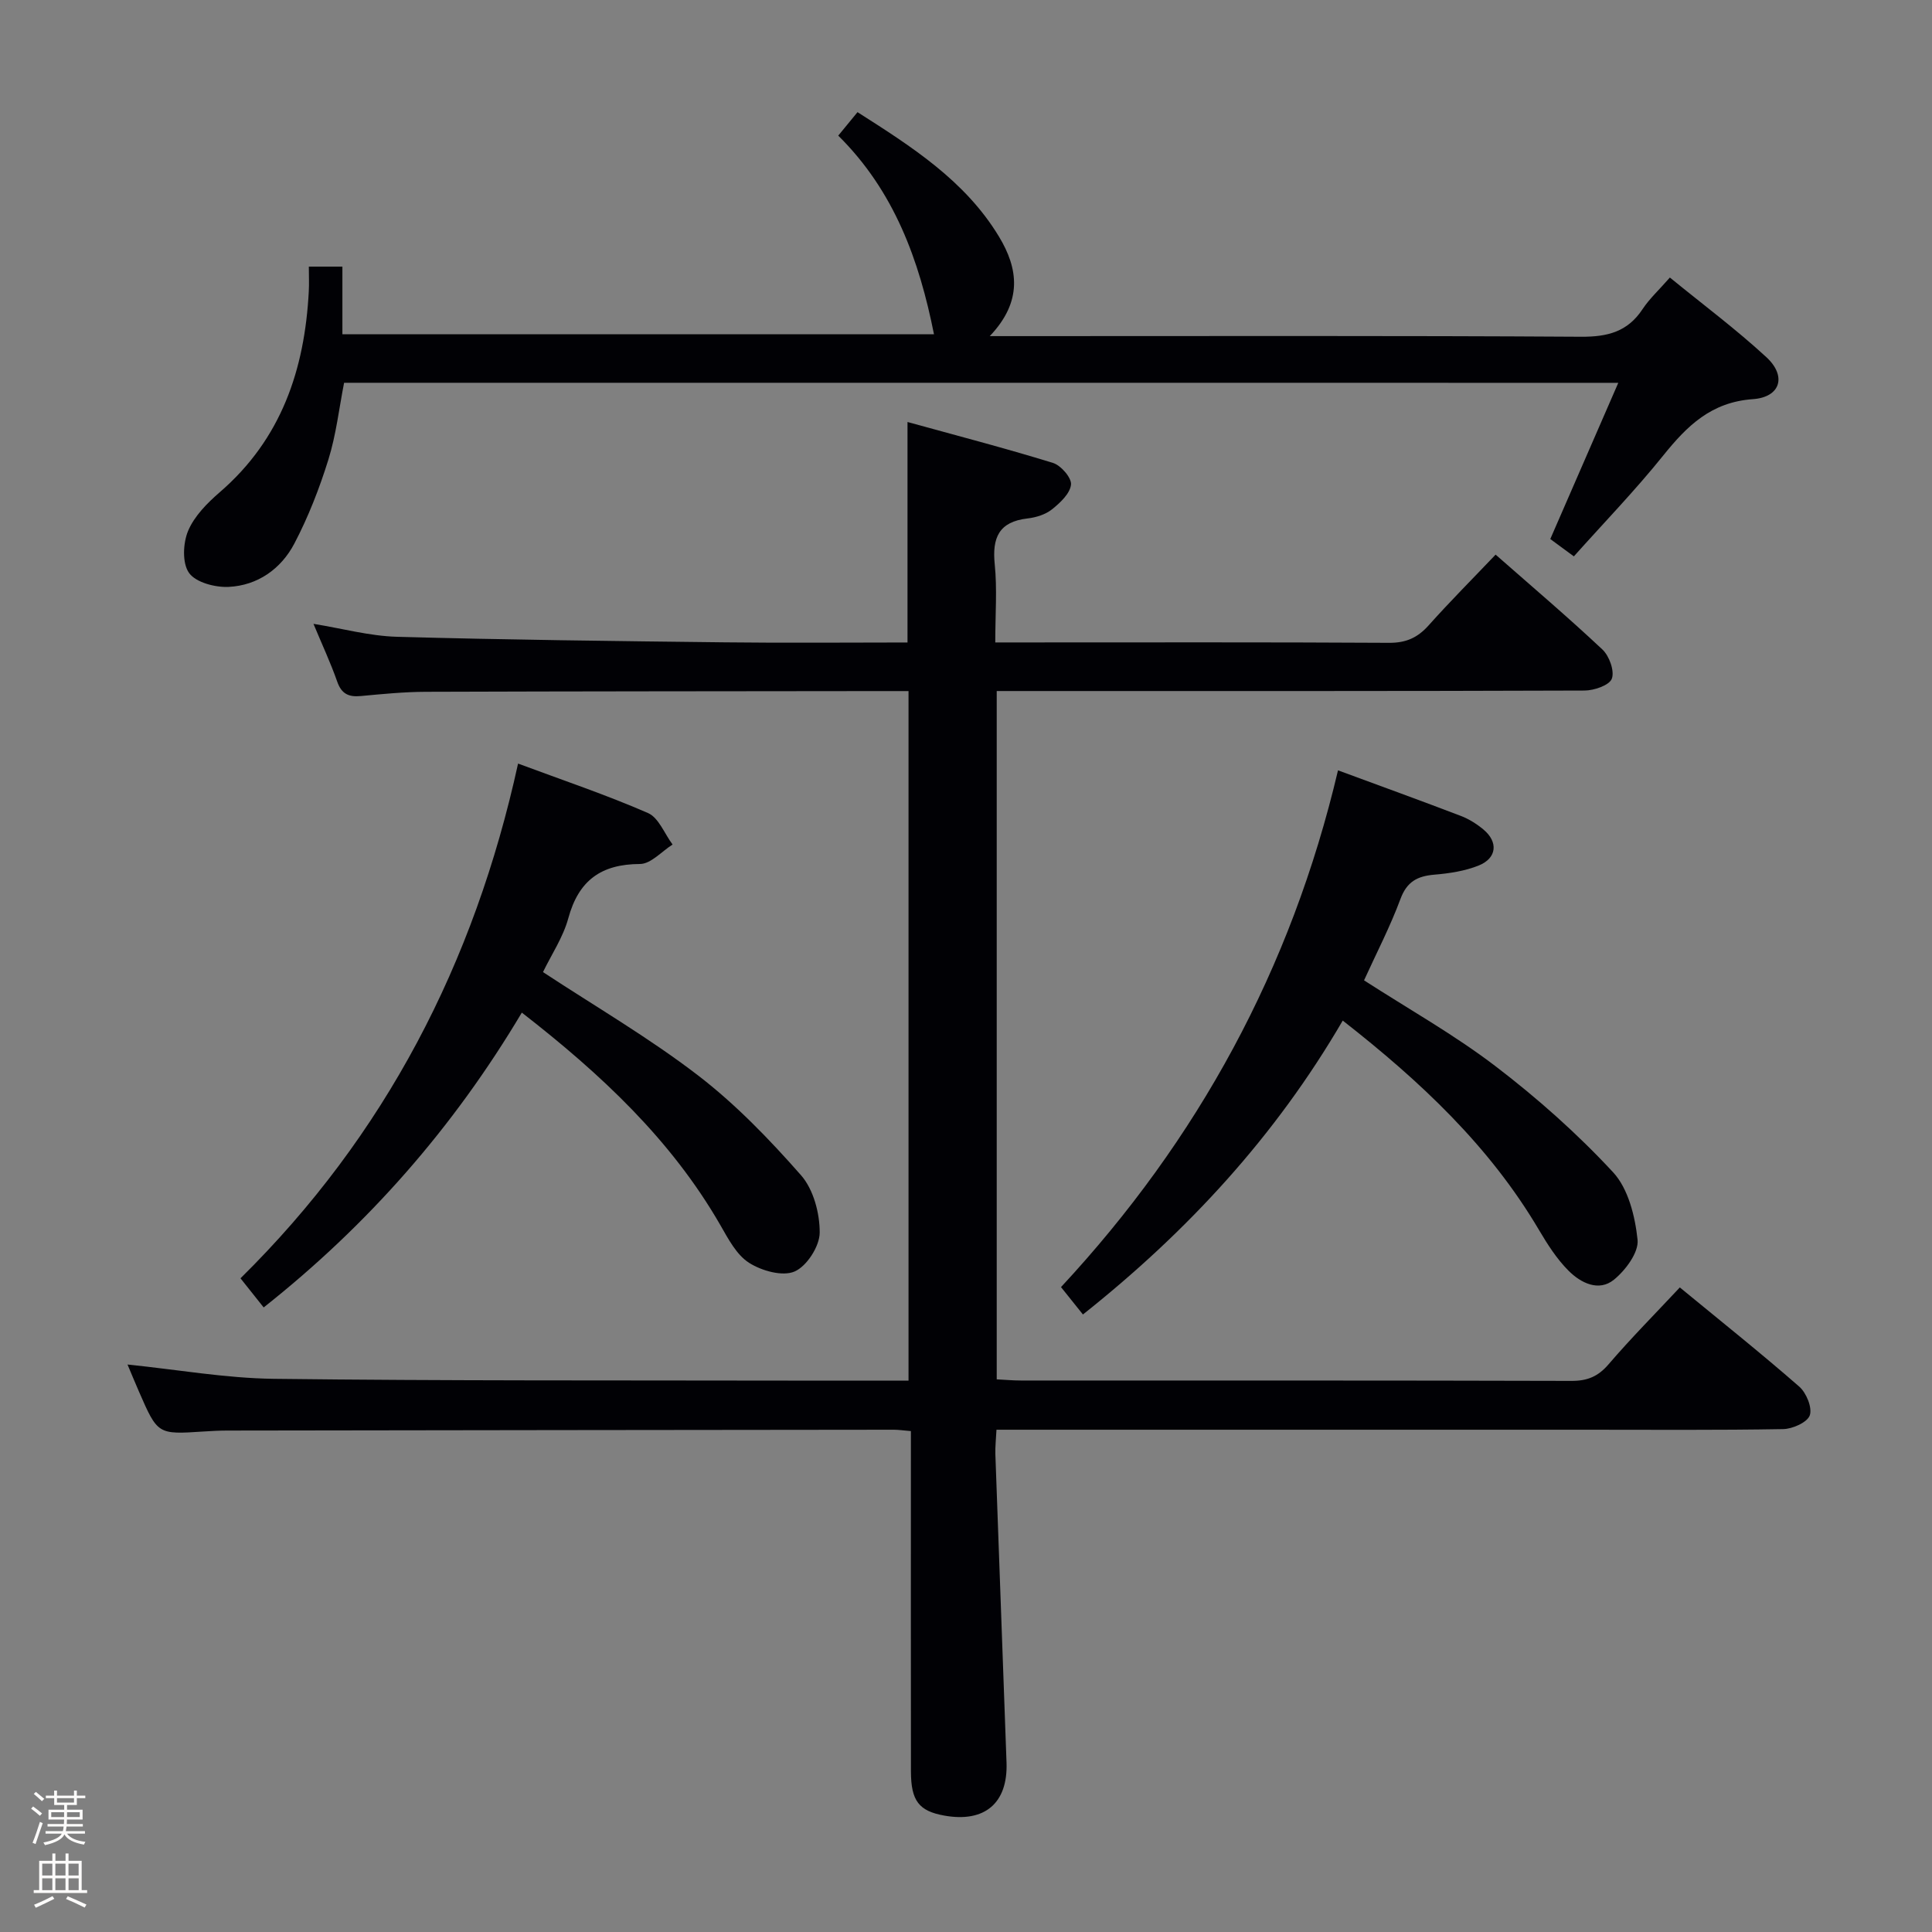 <svg enable-background="new 0 0 400 400" viewBox="0 0 400 400" xmlns="http://www.w3.org/2000/svg"><rect x="0" y="0" width="400" height="400" fill="#808080" stroke="none"/><path d="m6.44 374.46.42-.45c.65.47 1.27.95 1.85 1.44l-.45.49c-.65-.56-1.25-1.06-1.82-1.48m.93 7.33-.63-.26c.55-1.36 1.05-2.8 1.52-4.33.19.1.38.19.59.27-.46 1.29-.95 2.73-1.48 4.32m-.38-10.38.44-.42c.43.34 1.01.82 1.74 1.44l-.49.49c-.53-.51-1.09-1.01-1.69-1.51m2.5.35h1.72v-1.04h.59v1.04h3.52v-1.04h.59v1.04h1.75v.53h-1.75v1.42h-2.03v.97h3.22v2.03h-3.24c0 .35-.01.66-.03.93h3.32v.53h-3.37c-.03.27-.08.58-.15.94h3.96v.53h-3.71c.67.92 1.93 1.48 3.79 1.68-.13.24-.23.44-.29.59-2.13-.38-3.48-1.08-4.04-2.12-.43.97-1.77 1.72-4.03 2.23-.09-.19-.2-.37-.33-.55 2.1-.42 3.37-1.03 3.81-1.83h-3.36v-.53h3.58c.08-.29.13-.61.16-.94h-3.33v-.53h3.39c.02-.27.04-.58.04-.93h-3.23v-2.03h3.25v-.97h-2.07v-1.42h-1.73zm1.12 3.44v1h2.65c.01-.3.02-.44.01-.4v-.25-.35zm1.19-2h3.52v-.91h-3.52zm4.71 2h-2.63v.59c0 .15-.01.28-.01.4h2.64z" fill="#fcfbfa"/><path d="m13.56 383.74h.63v1.52h2.72v6.07h1.13v.6h-11.06v-.6h1.13v-6.07h2.73v-1.52h.63v1.52h2.1v-1.52zm-2.69 8.83.38.56c-1.24.63-2.53 1.25-3.85 1.85-.1-.21-.21-.42-.34-.63 1.36-.55 2.63-1.15 3.81-1.78m-2.13-4.27h2.1v-2.45h-2.1zm0 3.04h2.1v-2.46h-2.1zm2.72-3.04h2.1v-2.45h-2.1zm0 3.04h2.1v-2.46h-2.1zm6.07 3.6c-1.41-.71-2.7-1.3-3.86-1.78l.35-.56c1.45.62 2.75 1.19 3.88 1.72zm-1.25-9.09h-2.1v2.45h2.1zm-2.09 5.49h2.1v-2.46h-2.1z" fill="#fcfbfa"/><g fill="#010105"><path d="m188.59 296.29c-1.58-.13-2.55-.28-3.53-.28-45.99.04-91.98.1-137.97.17-1.66 0-3.33.09-4.99.2-9.45.62-9.45.63-13.34-8.29-.79-1.81-1.54-3.64-2.36-5.58 10.31 1.05 20.28 2.83 30.27 2.96 35.49.43 70.98.3 106.47.37 8.16.02 16.31 0 24.96 0 0-47.6 0-94.94 0-142.76-1.76 0-3.38 0-5.01 0-31.66.04-63.32.04-94.98.15-4.48.02-8.96.46-13.43.88-2.49.23-3.97-.44-4.86-2.98-1.37-3.91-3.14-7.69-4.92-11.97 6 .97 11.62 2.52 17.27 2.68 22.63.63 45.27.89 67.9 1.15 12.63.15 25.27.03 37.82.03 0-15.14 0-29.86 0-45.65 9.92 2.74 20.08 5.38 30.11 8.47 1.65.51 3.89 3.09 3.74 4.49-.19 1.85-2.24 3.77-3.93 5.12-1.35 1.08-3.32 1.69-5.08 1.89-5.93.68-7.34 4-6.78 9.51.52 5.09.11 10.28.11 16.16h5.55c25.33 0 50.66-.07 75.99.08 3.51.02 5.9-1.06 8.18-3.61 4.42-4.95 9.11-9.65 13.87-14.65 7.5 6.59 14.98 12.94 22.12 19.65 1.42 1.34 2.54 4.45 1.94 6.04-.52 1.37-3.68 2.45-5.68 2.45-38.49.14-76.99.1-115.48.1-1.97 0-3.93 0-6.19 0v142.51c1.77.09 3.39.24 5.01.24 37.99.01 75.99-.03 113.98.08 3.28.01 5.52-.9 7.69-3.44 4.64-5.41 9.67-10.48 14.75-15.91 8.42 6.93 16.73 13.55 24.72 20.53 1.47 1.28 2.73 4.35 2.19 5.94-.5 1.46-3.57 2.83-5.52 2.86-13.66.24-27.33.13-40.99.13-38.66 0-77.32 0-115.98 0-1.81 0-3.63 0-5.9 0-.09 1.88-.28 3.48-.23 5.08.75 21.28 1.56 42.55 2.31 63.83.3 8.41-4.52 12.48-12.88 10.98-5.25-.94-6.9-3.04-6.91-9.13-.03-21.5-.01-42.99-.01-64.49 0-1.97 0-3.93 0-5.99z"/><path d="m71.24 79.25c-1.04 5.31-1.65 10.76-3.25 15.9-1.86 5.97-4.16 11.89-7.06 17.41-2.75 5.23-7.6 8.67-13.62 8.95-2.78.13-6.77-.92-8.17-2.89-1.44-2.01-1.26-6.18-.19-8.72 1.29-3.06 3.97-5.76 6.57-8.01 12.73-10.99 17.56-25.37 18.41-41.55.09-1.62.01-3.26.01-5.14h6.95v14h122.48c-3.05-15.29-8.19-29.61-19.82-41.12 1.38-1.69 2.5-3.05 3.99-4.86 11.18 7.13 22.25 14.15 29.27 25.74 4.01 6.61 4.97 13.43-1.89 20.63h6.96c38.49 0 76.99-.11 115.48.13 5.48.03 9.62-1.03 12.71-5.71 1.45-2.19 3.45-4.02 5.66-6.55 6.78 5.54 13.69 10.69 19.99 16.5 4.22 3.9 2.94 8.27-2.8 8.68-8.63.61-13.61 5.51-18.55 11.65-5.82 7.24-12.31 13.95-18.52 20.9-1.7-1.25-3.04-2.24-4.88-3.59 4.6-10.57 9.26-21.27 14.08-32.34-88.22-.01-175.82-.01-263.81-.01z"/><path d="m277.02 159.49c8.97 3.31 17.23 6.3 25.44 9.44 1.68.64 3.3 1.67 4.68 2.82 3.09 2.58 2.78 5.92-.98 7.44-2.86 1.15-6.08 1.64-9.19 1.9-3.5.3-5.68 1.42-7.02 5.03-2.12 5.72-4.96 11.18-7.54 16.85 9.23 5.95 18.68 11.26 27.22 17.78 8.67 6.62 16.93 13.96 24.33 21.94 3.16 3.4 4.57 9.14 5.08 13.99.27 2.62-2.48 6.3-4.88 8.26-3.16 2.57-6.9.67-9.43-1.87-2.42-2.43-4.34-5.44-6.1-8.42-10.23-17.35-24.56-30.78-40.63-43.35-13.98 24-32.17 43.68-53.79 60.85-1.45-1.81-2.87-3.59-4.54-5.67 28.35-30.5 47.65-65.81 57.35-106.99z"/><path d="m108.04 209.65c-14.22 23.89-31.88 43.97-53.45 61.04-1.62-2.04-3.04-3.82-4.8-6.03 29.98-29.57 48.42-65.24 57.47-106.57 9.32 3.47 18.28 6.48 26.9 10.24 2.22.97 3.42 4.29 5.09 6.52-2.25 1.42-4.49 4.02-6.75 4.03-8.06.03-12.71 3.41-14.84 11.24-1.07 3.93-3.48 7.5-5.24 11.14 10.86 7.14 21.95 13.6 32.06 21.36 7.83 6.01 14.83 13.27 21.37 20.71 2.57 2.93 3.88 7.86 3.86 11.87-.01 2.82-2.67 6.96-5.2 8.05-2.5 1.08-6.84-.14-9.44-1.81-2.6-1.66-4.31-4.98-5.95-7.83-10.16-17.64-24.66-31.2-41.08-43.96z"/></g></svg>